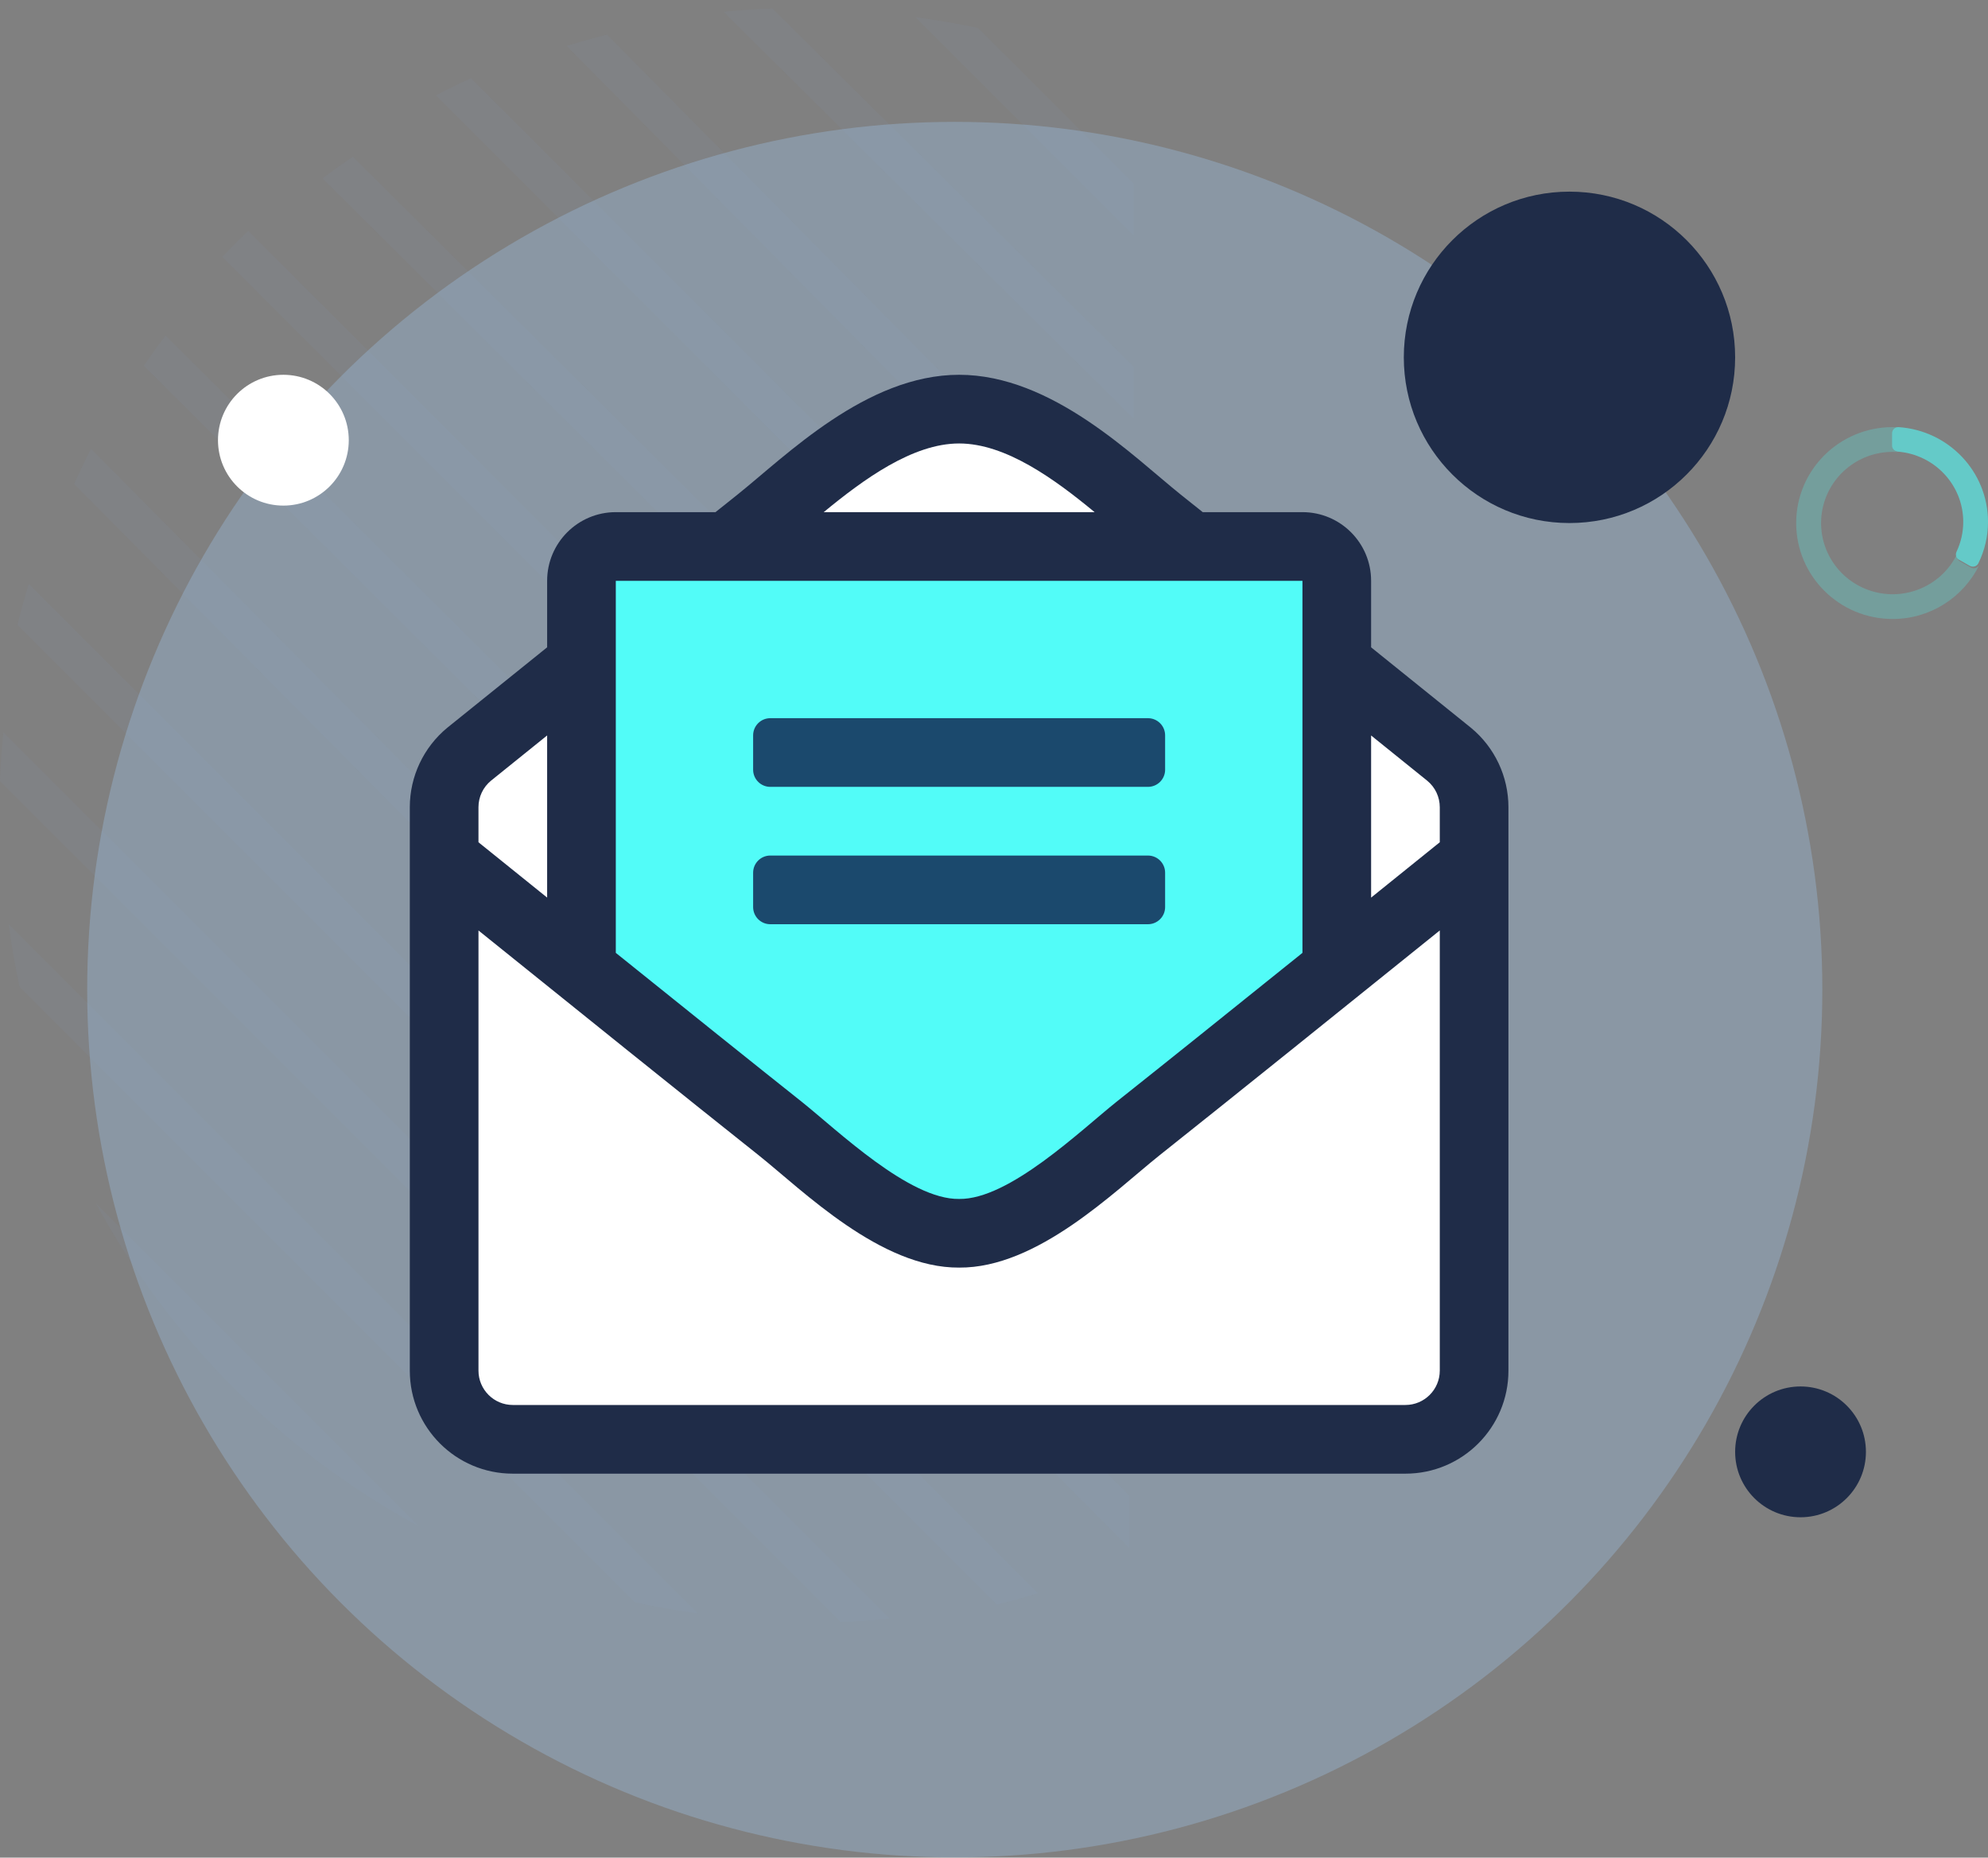 <svg xmlns="http://www.w3.org/2000/svg" width="228" height="213" viewBox="0 0 228 213">
    <rect x="0" y="0" width="228" height="213" fill="#808080" stroke="none"/>
    <g fill="none" fill-rule="evenodd">
        <g transform="rotate(-180 104.5 106.487)">
            <g fill="#818B9C" opacity=".2">
                <path d="M11 48c8.488-15.624 21.377-28.511 37-37L11 48M1 80c.324-2.428.742-4.825 1.253-7.189l70.56-70.56C75.177 1.742 77.573 1.322 80 1L1 80M.387 102C.2 100.156.076 98.293 0 96.418L96.416 0c1.875.076 3.738.202 5.584.387L.387 102M3.298 119c-.474-1.538-.904-3.093-1.298-4.665L114.334 2c1.571.392 3.128.824 4.666 1.298L3.298 119M14.476 129.5H8.5l121.98-121c1.358.616 2.7 1.262 4.02 1.94L14.476 129.5M36.44 130.5H30.5l113.54-114c1.174.803 2.328 1.632 3.46 2.488L36.44 130.5M58.44 129.5H52.5l104.031-104c1.013.968 2.003 1.958 2.969 2.968L58.44 129.5M78.928 130H73l92.526-93c.85 1.135 1.674 2.293 2.474 3.47L78.928 130M100.97 130H95l80.046-80c.683 1.32 1.335 2.66 1.954 4.014L100.97 130M121.96 129H116l64.703-64c.472 1.52.903 3.058 1.297 4.612L121.96 129M143.923 130H138l46.616-47c.184 1.845.309 3.708.384 5.585L143.923 130M164.927 130H159l25-25c-.322 2.424-.741 4.817-1.249 7.177L164.927 130" transform="rotate(90 91 118)"/>
            </g>
            <circle cx="99.5" cy="99.5" r="99.5" fill="#A2CDF8" fill-opacity=".3"/>
        </g>
        <g fill="#52FCF8" fill-rule="nonzero" opacity=".6">
            <path d="M20.019 16.087l-1.242-.705c-.297-.172-.427-.53-.31-.852-1.757 3.642-5.929 5.458-9.812 4.271-3.883-1.186-6.31-5.018-5.707-9.012.603-3.994 4.054-6.95 8.116-6.95.263 0 .523.013.78.037l-.1-.01c-.38-.03-.68-.324-.68-.702V.744c0-.38.302-.693.685-.709C11.52.02 11.295 0 11.064 0 4.952 0 0 4.923 0 11s4.952 11 11.064 11c4.372 0 8.139-2.526 9.936-6.184-.184.349-.635.468-.981.271z" opacity=".4" transform="translate(206 48.974)"/>
            <path d="M11.676 2.815c-.377-.03-.676-.321-.676-.695V.712c0-.4.34-.737.744-.71C17.472.38 22 5.1 22 10.867c.001 1.648-.378 3.273-1.109 4.754-.177.358-.637.483-.987.283l-1.235-.698c-.329-.186-.436-.587-.275-.926.506-1.068.768-2.233.767-3.413 0-4.237-3.294-7.713-7.485-8.053z" transform="translate(206 48.974)"/>
        </g>
        <circle cx="206.5" cy="166.474" r="7.5" fill="#1F2C48"/>
        <circle cx="32.5" cy="50.474" r="7.5" fill="#FFF"/>
        <circle cx="180" cy="40.974" r="19" fill="#1F2C48"/>
        <g>
            <path fill="#1F2C48" fill-rule="nonzero" d="M121.716 40.487c-.488-.4-5.461-4.407-11.466-9.236v-7.626c0-4.348-3.527-7.875-7.875-7.875H90.939c-1.016-.815-1.897-1.516-2.51-2.003C82.99 9.398 73.69 0 63 0 52.366 0 43.155 9.283 37.569 13.747c-.623.494-1.502 1.198-2.51 2.003H23.625c-4.348 0-7.875 3.527-7.875 7.875v7.624c-6.034 4.85-11.013 8.862-11.438 9.211C1.582 42.704 0 46.05 0 49.583v64.605C0 120.71 5.289 126 11.813 126h102.374c6.524 0 11.813-5.289 11.813-11.813V49.59c0-3.521-1.57-6.86-4.284-9.103z" transform="translate(47 42.974)"/>
            <g fill="#FFF">
                <path d="M110.25 106.313c0 2.17-1.767 3.937-3.938 3.937H3.939c-2.171 0-3.938-1.767-3.938-3.938v-50.47c10.52 8.475 24.44 19.667 32.16 25.795 5.042 4.026 13.963 12.927 22.965 12.86 8.97.065 17.785-8.726 22.963-12.86 7.73-6.135 21.639-17.323 32.162-25.798v50.474zM55.125 0c5.357 0 10.986 4.115 15.538 7.875H39.596C44.156 4.117 49.79 0 55.125 0zM0 41.708c0-1.181.524-2.291 1.437-3.042.305-.25 2.86-2.308 6.438-5.187V52.07C5.038 49.787 2.335 47.609 0 45.727v-4.019zM110.25 45.727l-7.875 6.346v-18.59c3.554 2.86 6.103 4.915 6.448 5.198.908.75 1.427 1.856 1.427 3.034v4.012z" transform="translate(47 42.974) translate(7.875 7.875)"/>
            </g>
            <path fill="#52FCF8" d="M23.625 23.625h78.75v42.66c-7.956 6.399-16.07 12.906-21.31 17.064C76.92 86.655 68.716 94.591 63 94.5c-5.712.094-13.92-7.845-18.066-11.153-5.24-4.159-13.348-10.663-21.309-17.064V23.625z" transform="translate(47 42.974)"/>
            <path fill="#1B496D" d="M86.625 61.031v-3.937c0-1.088-.881-1.969-1.969-1.969H41.344c-1.088 0-1.969.881-1.969 1.969v3.937c0 1.088.881 1.969 1.969 1.969h43.312c1.088 0 1.969-.881 1.969-1.969zM41.344 47.25h43.312c1.088 0 1.969-.881 1.969-1.969v-3.937c0-1.088-.881-1.969-1.969-1.969H41.344c-1.088 0-1.969.881-1.969 1.969v3.937c0 1.088.881 1.969 1.969 1.969z" transform="translate(47 42.974)"/>
        </g>
    </g>
</svg>
